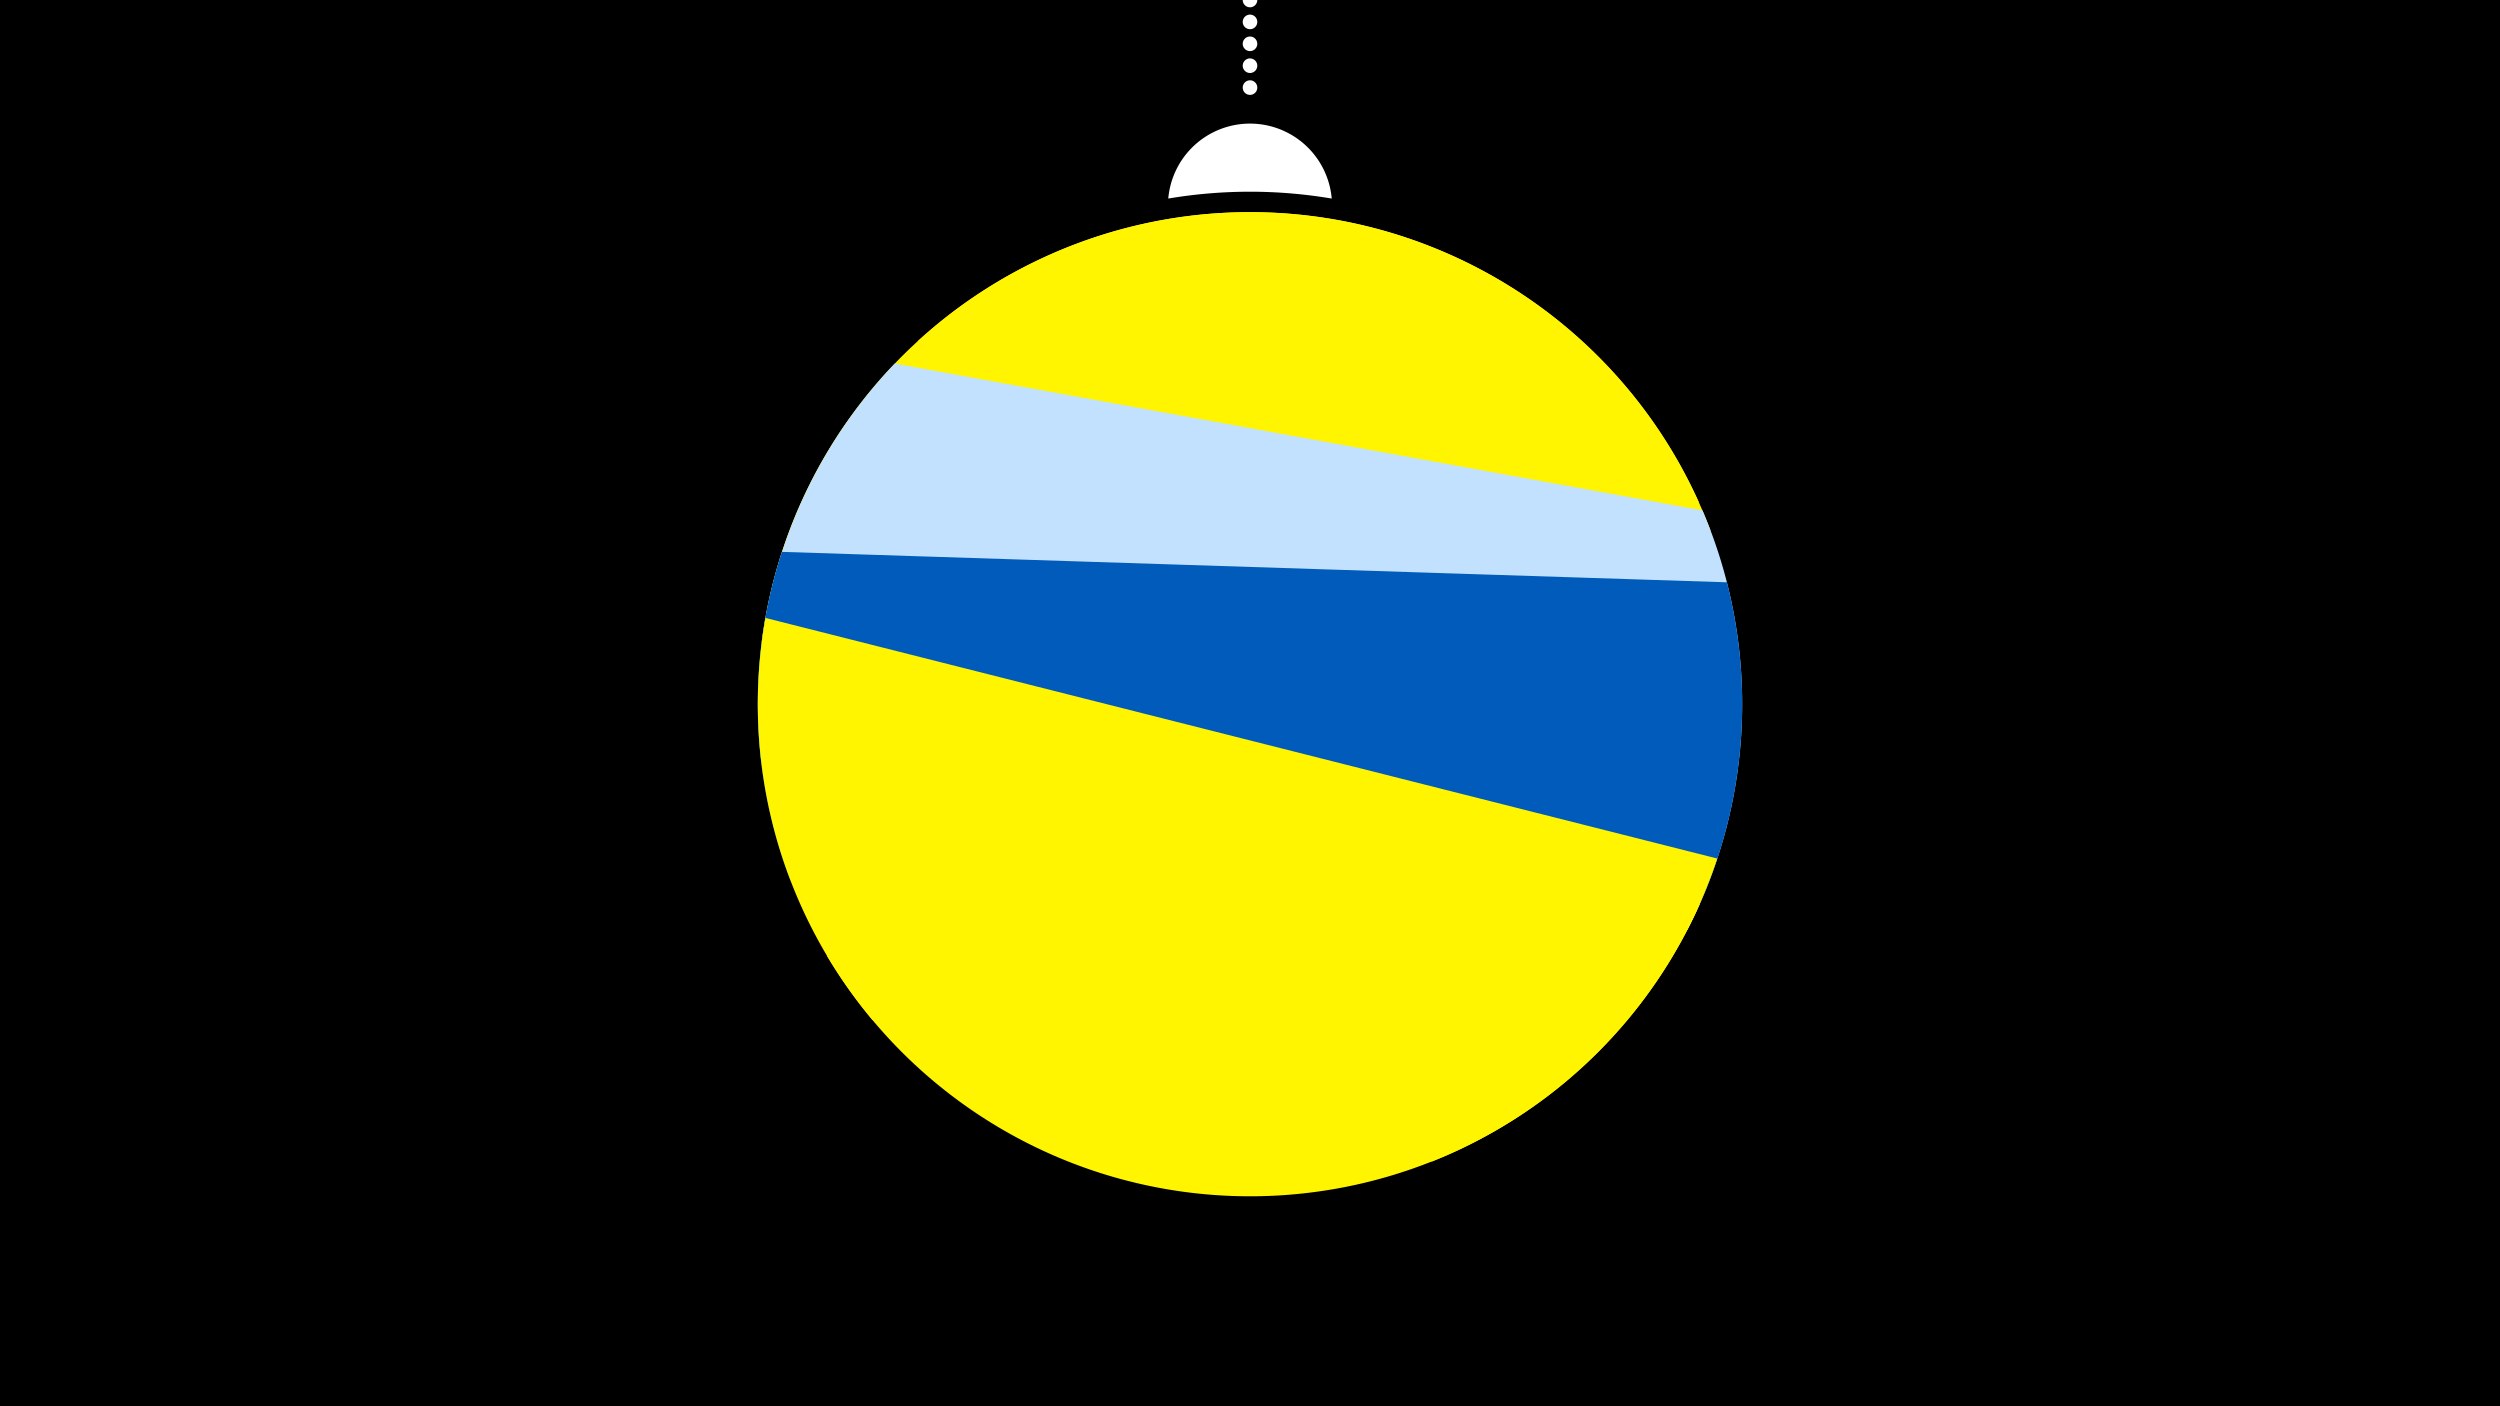 <svg width="1200" height="675" viewBox="-500 -500 1200 675" xmlns="http://www.w3.org/2000/svg"><path d="M-500-500h1200v675h-1200z" fill="#000"/><path d="M139.228,-404.694A 39.375 39.375 0 0 0 60.772 -404.694A 236 236 0 0 1 139.228 -404.694" fill="#fff"/><path d="M100,-500V-447.469" stroke="#fff" stroke-linecap="round" stroke-dasharray="0.01 10.5" stroke-width="7"/><path d="M-59.4-336.3l380.5 91.1a236.3 236.3 0 0 0-380.5-91.1" fill="#fff500" /><path d="M-134.4-191.8l449.9-67a236.3 236.3 0 0 0-449.9 67" fill="#fff500" /><path d="M-134.6-134.5l444.5 80.9a236.3 236.3 0 0 0 7.3-201.4l0 0-387.7-70.5a236.3 236.3 0 0 0-64.1 191" fill="#c2e1ff" /><path d="M-120.6-77.4l435.3 14a236.3 236.3 0 0 0 14.2-157.1l0 0-453.6-14.6a236.3 236.3 0 0 0 4.1 157.7" fill="#005bbb" /><path d="M-81.2-10.4l268.6 67.9a236.3 236.3 0 0 0 136.9-145.4l0 0-456.9-115.5a236.3 236.3 0 0 0 51.4 193" fill="#fff500" /><path d="M-103-41.1l419-25.2a236.3 236.3 0 0 1-419 25.2" fill="#fff500" /></svg>